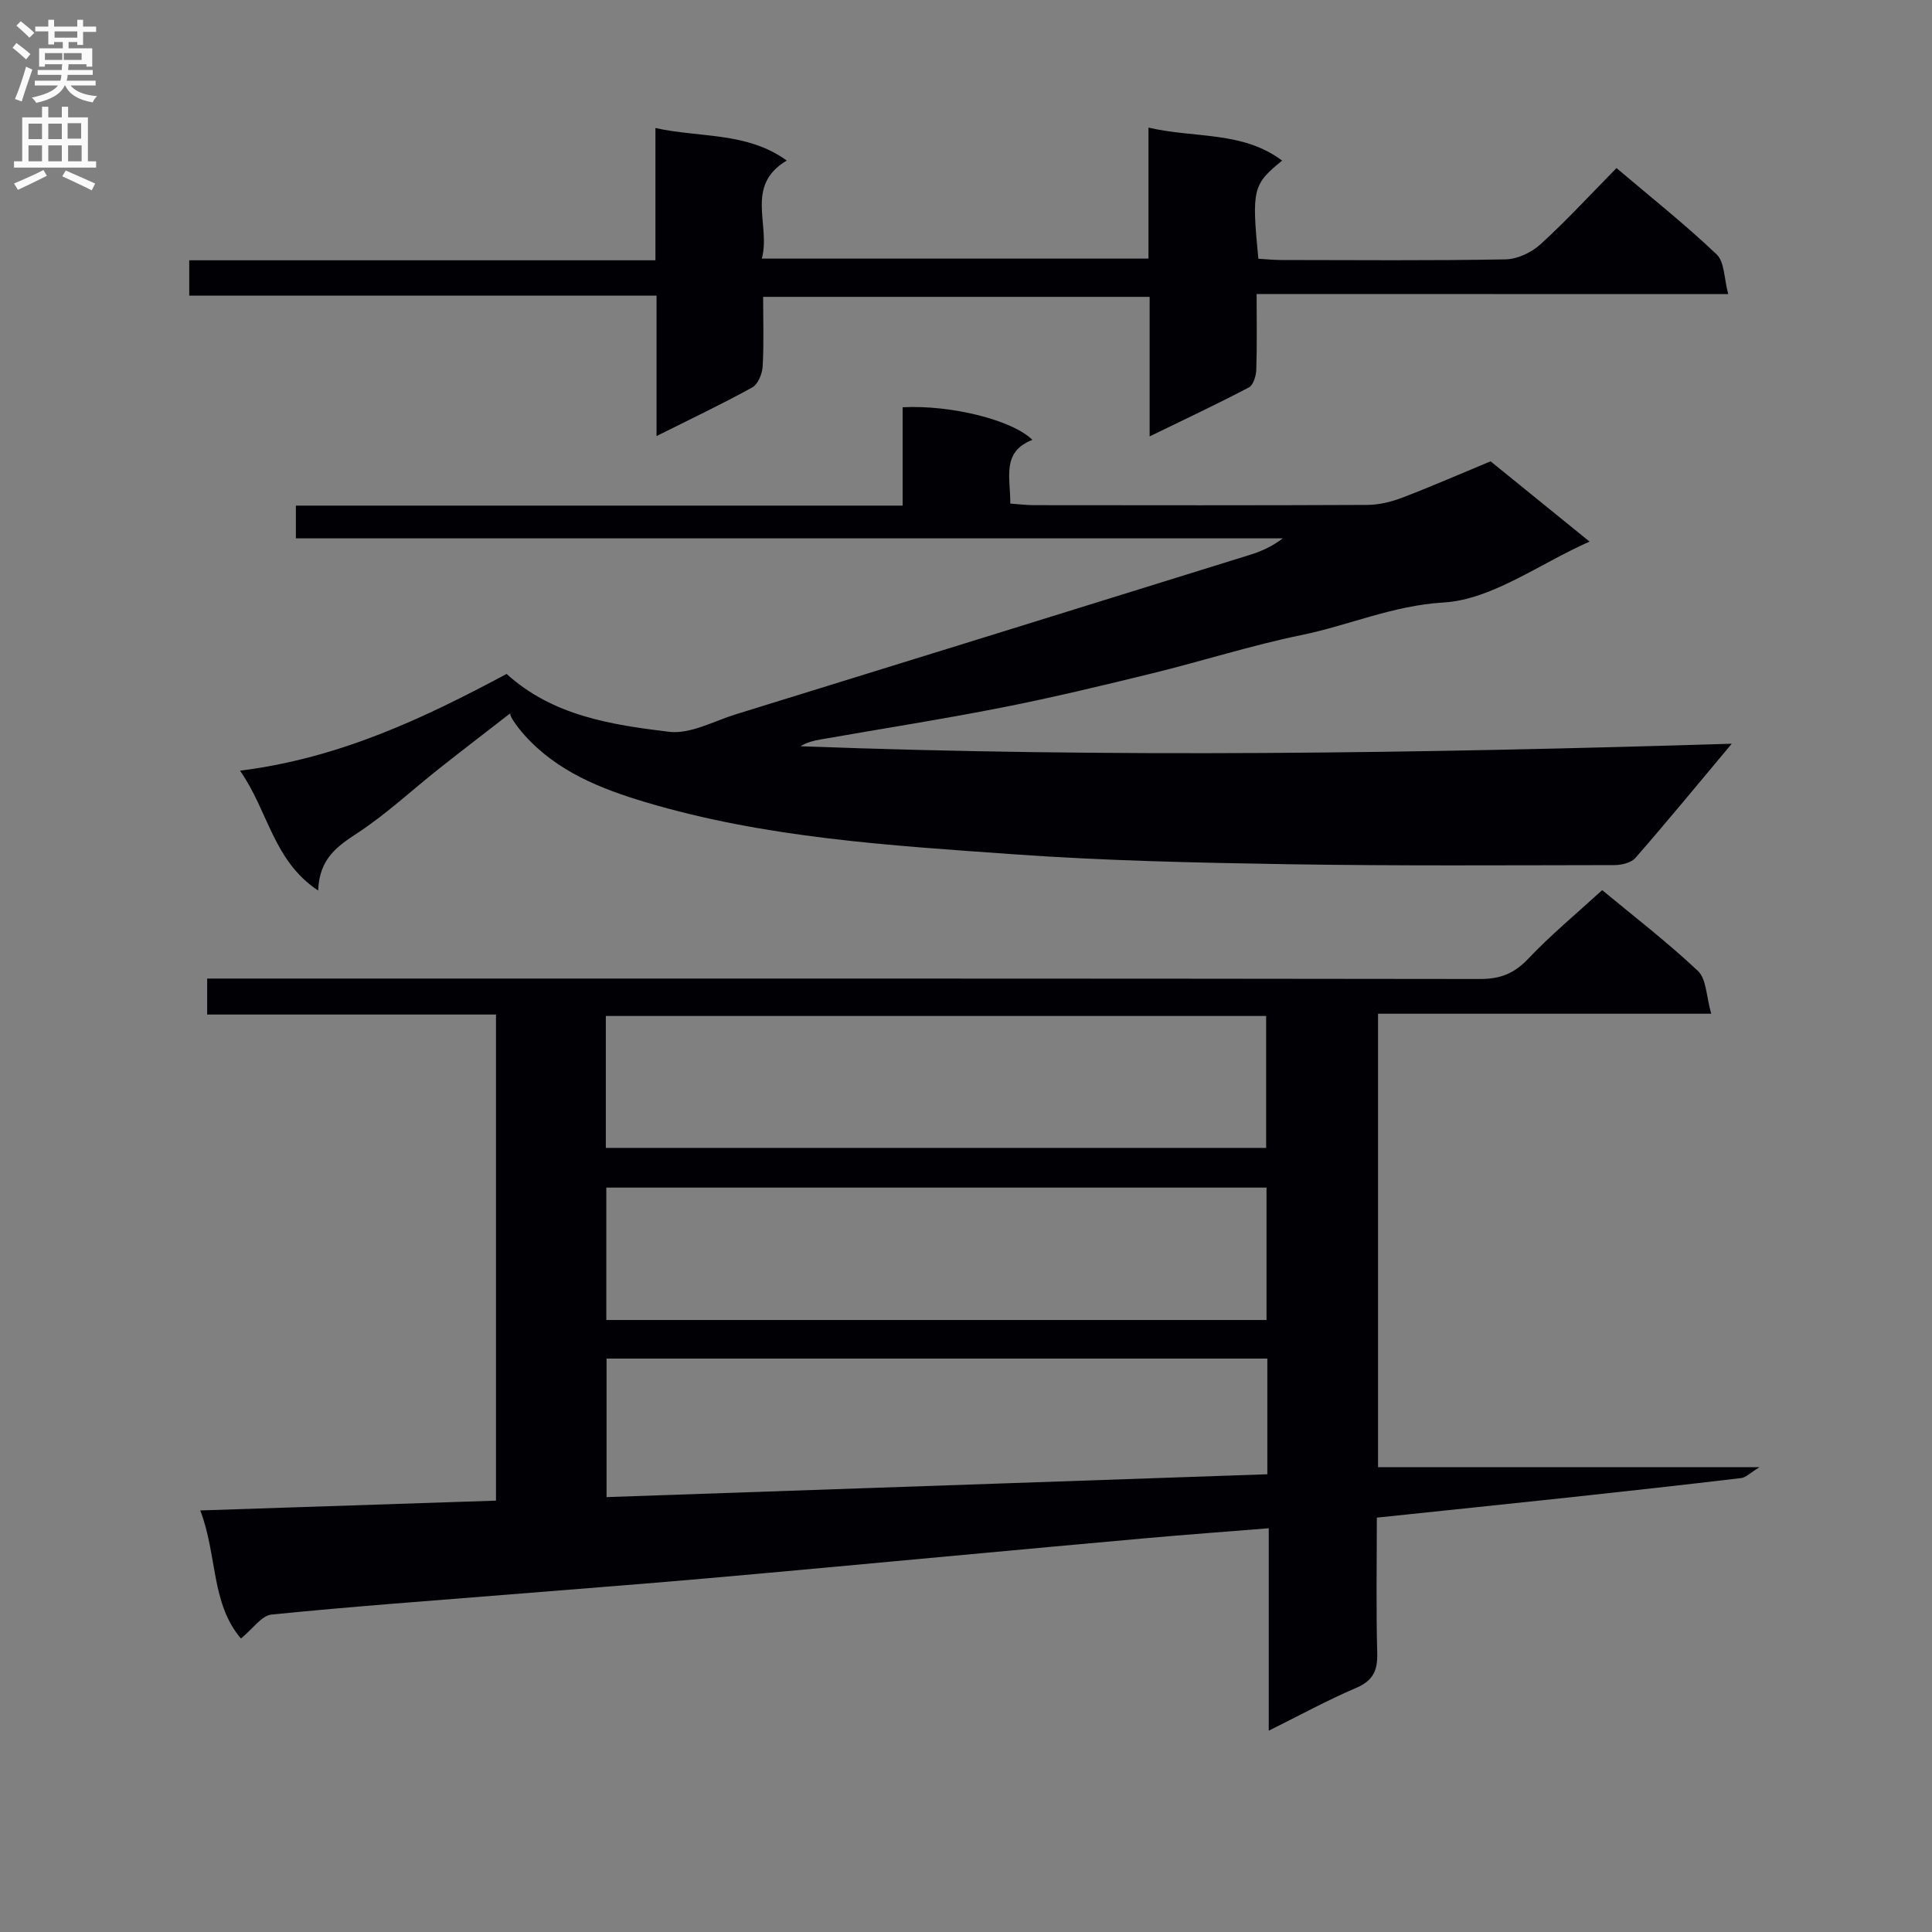 <svg enable-background="new 0 0 400 400" viewBox="0 0 400 400" xmlns="http://www.w3.org/2000/svg"><rect x="0" y="0" width="400" height="400" fill="#808080" stroke="none"/><g fill="#010105"><path d="m49.88 339.24c-6.22-7.31-4.87-17.24-8.41-26.52 20.83-.69 40.88-1.36 61.22-2.03 0-33.56 0-66.8 0-100.64-19.89 0-39.77 0-59.8 0 0-2.69 0-4.76 0-7.45h7.13c85.48 0 170.96-.03 256.43.09 4.17.01 7.06-1.14 9.95-4.19 4.67-4.93 9.94-9.29 15.31-14.21 6.21 5.15 13.32 10.62 19.83 16.73 1.77 1.66 1.71 5.26 2.75 8.86-23.69 0-46.21 0-68.98 0v93.88h78.98c-1.9 1.16-2.8 2.14-3.81 2.26-11.88 1.41-23.76 2.73-35.65 4.01-13.04 1.4-26.09 2.74-39.77 4.18 0 9.46-.17 18.75.08 28.02.1 3.64-.85 5.73-4.36 7.23-5.91 2.52-11.58 5.63-18.1 8.86 0-14.26 0-27.8 0-41.91-8.81.71-17.02 1.31-25.22 2.04-13.24 1.17-26.47 2.42-39.7 3.63-17.37 1.59-34.74 3.24-52.12 4.76-13.24 1.16-26.5 2.17-39.75 3.24-16.56 1.34-33.14 2.53-49.67 4.2-2.07.2-3.89 2.97-6.34 4.96zm212.34-65.95c0-9.56 0-18.47 0-27.41-45.84 0-91.3 0-136.69 0v27.41zm-136.79-35.63h136.71c0-9.37 0-18.4 0-27.31-45.82 0-91.2 0-136.71 0zm136.96 43.62c-45.88 0-91.29 0-136.81 0v28.68c45.85-1.58 91.29-3.15 136.81-4.73 0-8.24 0-15.87 0-23.95z"/><path d="m358.54 153.98c-7.1 8.48-13.41 16.16-19.95 23.65-.88 1.01-2.88 1.48-4.36 1.48-22.5.03-45 .18-67.49-.18-18.96-.31-37.94-.71-56.85-2.06-25.66-1.83-51.43-3.37-76.31-10.81-9.29-2.78-18.25-6.36-24.96-13.83-1.74-1.94-3.22-4.12-2.96-4.56-4.93 3.83-9.89 7.62-14.78 11.49-5.6 4.43-10.87 9.37-16.81 13.27-4.21 2.77-7.96 5.29-8.2 11.95-9.33-6.21-10.25-16.3-16.17-24.82 20.7-2.59 38.12-10.91 55.19-20.03 9.55 8.68 21.68 10.53 33.62 11.98 4.4.53 9.25-2.2 13.83-3.62 35.5-10.98 70.99-21.98 106.47-33.02 2.34-.73 4.59-1.74 6.78-3.41-67.97 0-135.93 0-204.33 0 0-2.38 0-4.25 0-6.78h125.62c0-7.23 0-13.81 0-20.36 10.01-.52 22.71 2.64 26.87 6.75-6.46 2.49-4.53 7.85-4.58 13.19 1.7.12 3.28.32 4.86.33 23 .02 46 .06 69-.05 2.41-.01 4.94-.61 7.2-1.47 6.01-2.29 11.92-4.88 18.38-7.56 6.23 5.05 12.79 10.37 20.49 16.62-10.61 4.72-20.22 12.01-30.23 12.61-10.57.64-19.6 4.73-29.41 6.74-10.38 2.13-20.53 5.39-30.83 7.91-10.31 2.53-20.65 5.02-31.06 7.07-12.53 2.47-25.16 4.44-37.75 6.65-1.39.24-2.76.58-4.08 1.39 63.93 2.41 127.76 1.48 192.8-.52z"/><path d="m260.17 60.87c0 5.76.1 10.72-.07 15.68-.04 1.27-.61 3.18-1.53 3.66-6.57 3.45-13.3 6.61-20.55 10.14 0-9.97 0-19.24 0-28.89-26.74 0-53.11 0-80.02 0 0 4.85.17 9.64-.1 14.41-.09 1.52-.96 3.68-2.15 4.34-6.23 3.44-12.67 6.49-19.82 10.07 0-9.97 0-19.3 0-29.08-32.56 0-64.47 0-96.75 0 0-2.51 0-4.57 0-7.31h96.52c0-9.25 0-17.85 0-27.38 9.43 2.06 18.94.77 27.19 6.73-8.8 5.24-3.27 13.3-5.16 20.3h80.05c0-8.83 0-17.56 0-27.12 9.68 2.25 19.46.67 27.67 6.83-6.08 4.96-6.32 5.92-4.92 20.32 1.49.09 3.08.25 4.67.26 15.5.02 31 .15 46.49-.13 2.47-.04 5.39-1.42 7.25-3.12 5.39-4.91 10.34-10.3 15.74-15.78 7.21 6.11 14.25 11.7 20.73 17.87 1.65 1.57 1.53 4.99 2.4 8.22-32.92-.02-64.85-.02-97.64-.02z"/></g><path d="m2.6 9.9.8-1c.9.7 1.9 1.4 2.9 2.3l-.9 1.1c-1.1-1-2-1.8-2.8-2.4zm.5 10.6c.9-2.1 1.6-4.3 2.3-6.7.4.2.8.4 1.3.6-.7 2.1-1.5 4.3-2.2 6.6zm.3-15.2.9-.9c1 .8 2 1.6 2.8 2.4l-1 1c-.9-.9-1.8-1.7-2.7-2.5zm12.6-1.2h1.2v1.4h2.7v1.1h-2.7v2.7h-1.2v-.6h-1.8v1.3h4.9v3.8h-1.2v-.5h-3.7c0 .4-.1.9-.1 1.2h5.1v1h-5.2c0 .5-.1.9-.2 1.2h6v1h-5.2c1.1 1.3 2.9 2 5.5 2.2-.4.4-.7.8-.9 1.3-2.9-.5-4.8-1.6-5.7-3.5h-.1c-.8 1.7-2.7 2.9-5.9 3.6-.2-.4-.6-.8-.9-1.1 2.8-.6 4.6-1.4 5.4-2.5h-4.8v-1h5.3c.1-.3.2-.7.2-1.2h-4.9v-1h5c0-.4 0-.8.1-1.2h-3.6v.5h-1.2v-3.8h4.9v-1.3h-1.8v.5h-1.2v-2.7h-2.7v-1h2.7v-1.4h1.2v1.4h4.8zm-6.7 8.3h3.6c0-.4 0-.9 0-1.4h-3.6zm1.9-4.6h4.8v-1.3h-4.7v1.3zm6.7 3.2h-4.7v1.4h3.7v-1.4z" fill="#fbfafa"/><path d="m8.7 22.1h1.3v2.2h2.8v-2.2h1.3v2.2h4.1v9.1h1.7v1.3h-17v-1.3h1.7v-9.1h4.1zm.3 13.1.7 1.2c-1.8.9-3.8 1.9-6 2.9-.2-.4-.5-.8-.8-1.3 2.3-1 4.4-1.9 6.1-2.8zm-3.1-6.4h2.8v-3.2h-2.8zm0 4.6h2.8v-3.3h-2.8zm4.1-4.6h2.8v-3.2h-2.8zm0 4.6h2.8v-3.3h-2.8zm3.6 1.9c2.1.9 4.1 1.8 6.1 2.7l-.7 1.4c-2.2-1.1-4.2-2-6.1-2.9zm3.2-9.8h-2.8v3.2h2.8v-3.1zm-2.7 7.9h2.8v-3.3h-2.8z" fill="#fbfafa"/></svg>